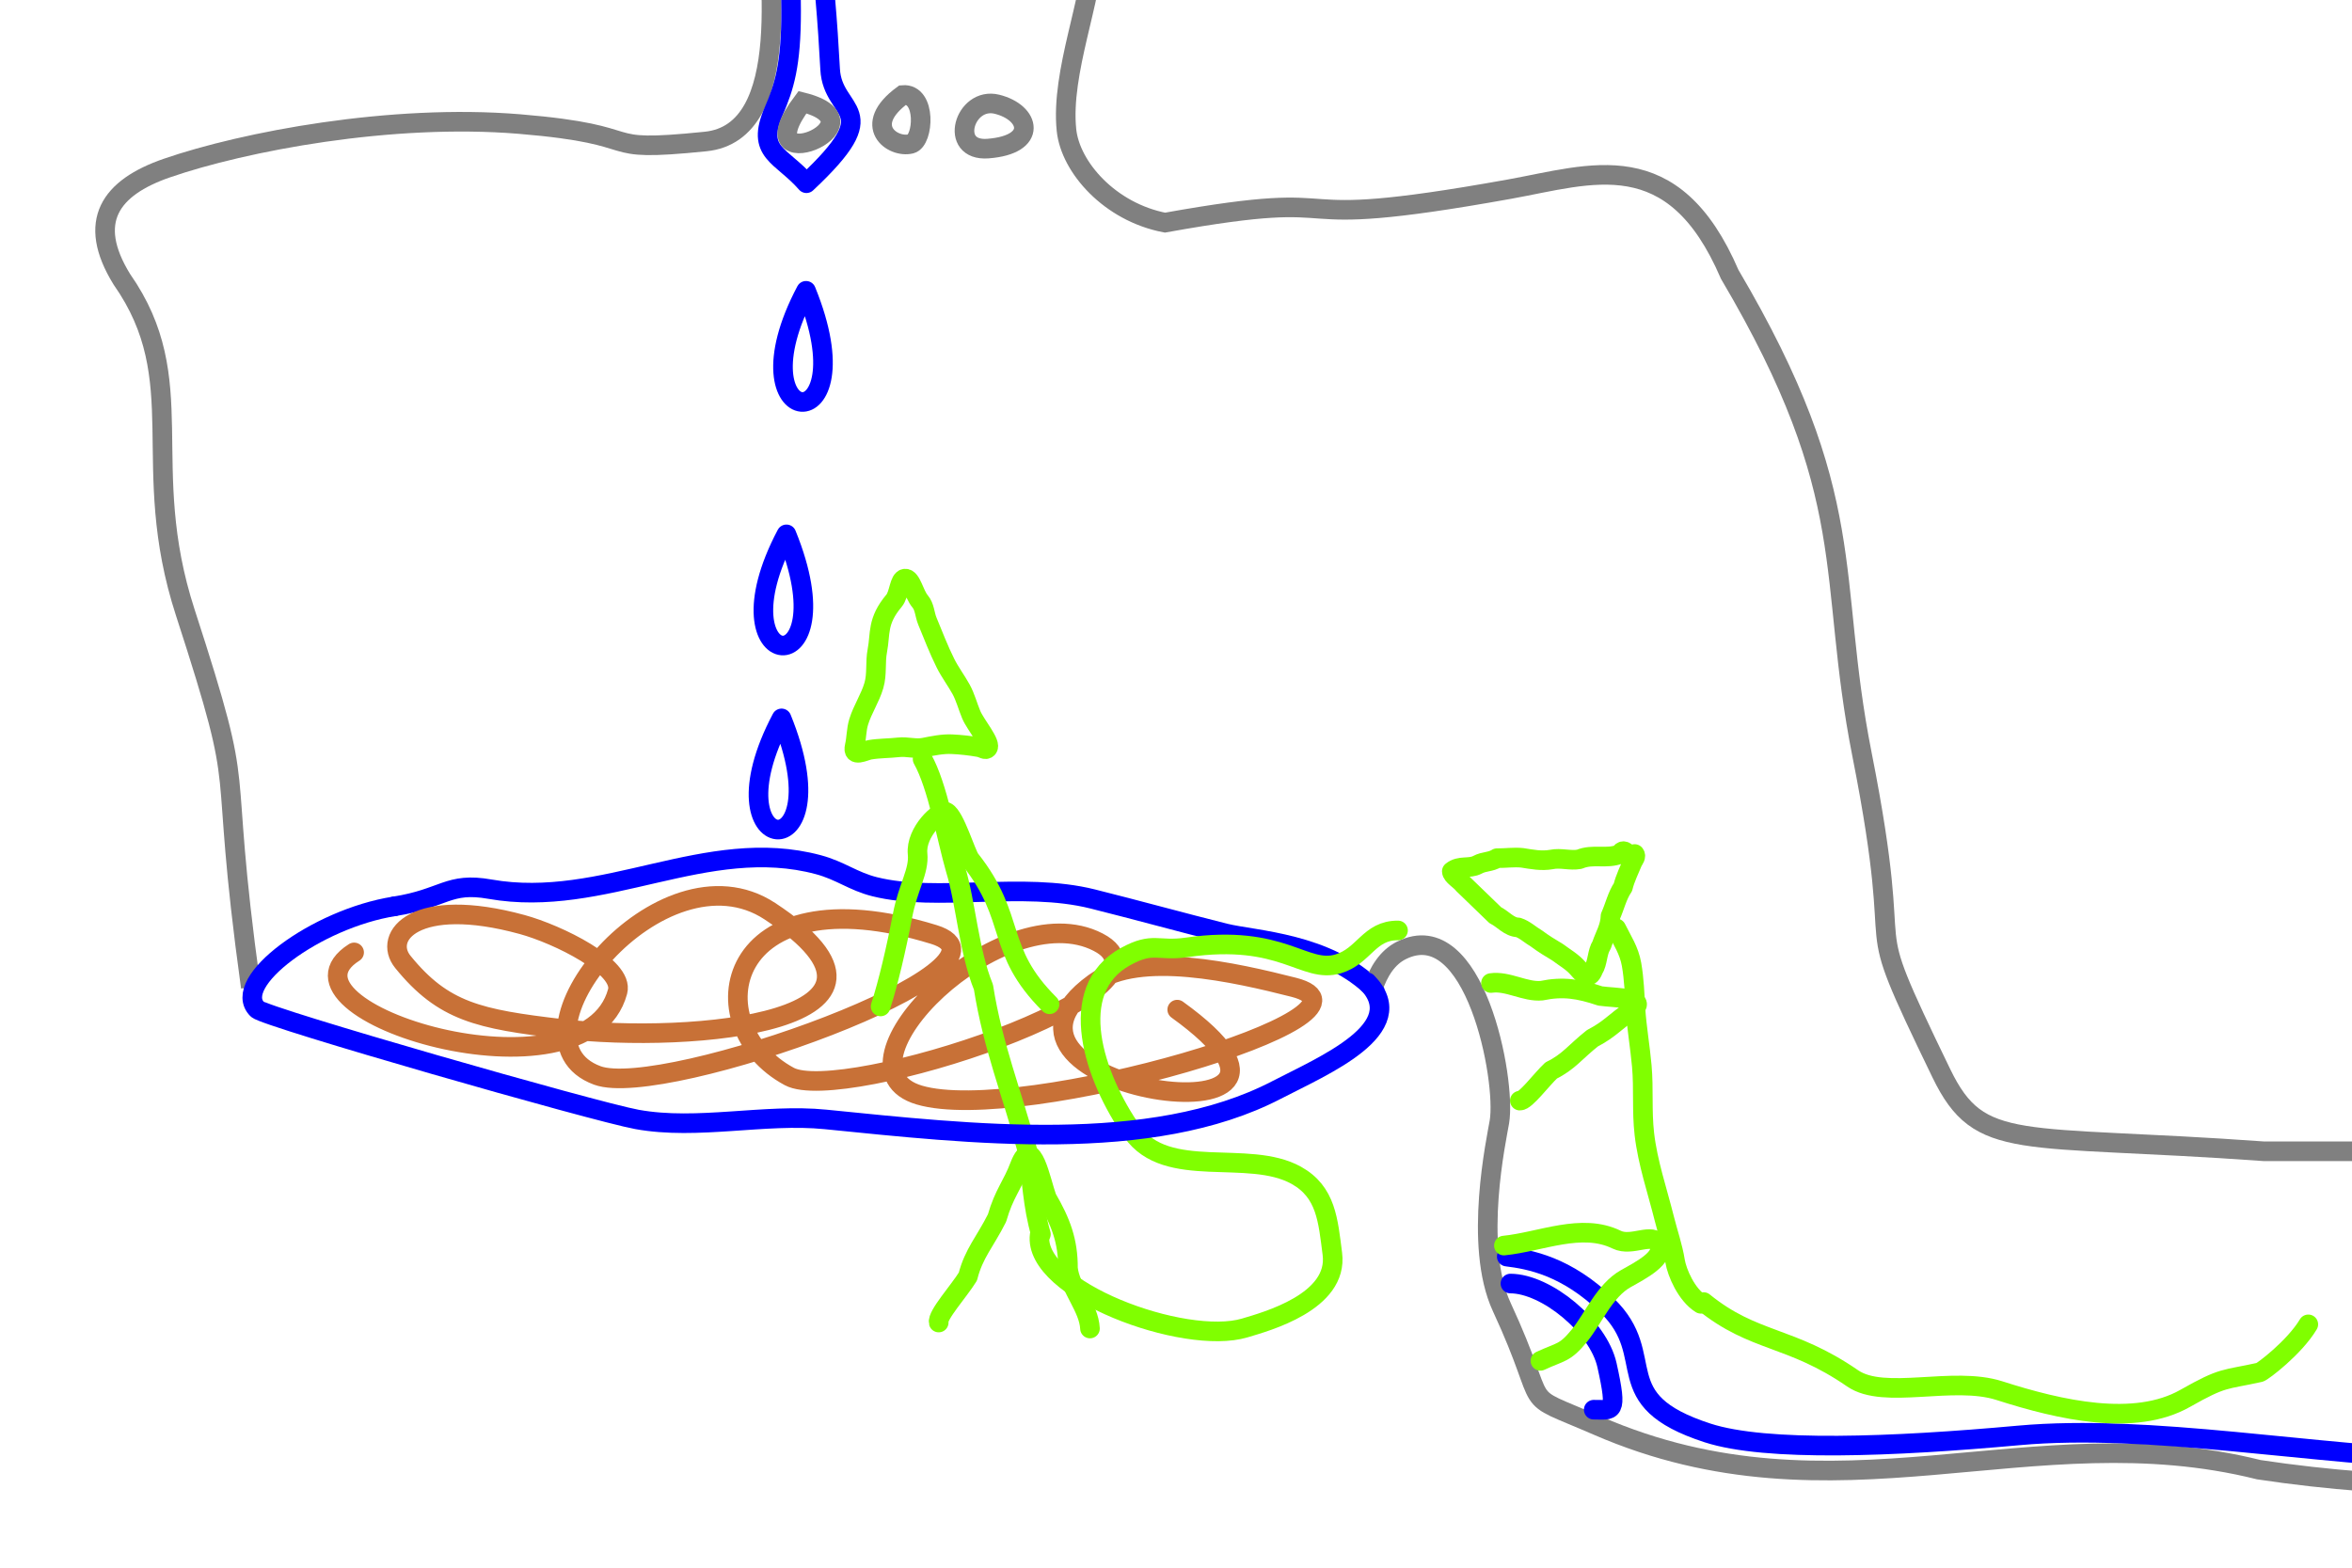 <?xml version="1.0" encoding="UTF-8" standalone="no"?>
<!-- Created with Inkscape (http://www.inkscape.org/) -->

<svg
   xmlns:dc="http://purl.org/dc/elements/1.1/"
   xmlns:cc="http://creativecommons.org/ns#"
   xmlns:rdf="http://www.w3.org/1999/02/22-rdf-syntax-ns#"
   xmlns:svg="http://www.w3.org/2000/svg"
   xmlns="http://www.w3.org/2000/svg"
   xmlns:sodipodi="http://sodipodi.sourceforge.net/DTD/sodipodi-0.dtd"
   xmlns:inkscape="http://www.inkscape.org/namespaces/inkscape"
   width="480"
   height="320"
   id="svg2"
   version="1.1"
   inkscape:version="0.48.0 r9654"
   sodipodi:docname="itnas297.svg"
   inkscape:export-xdpi="90"
   inkscape:export-ydpi="90"
   inkscape:export-filename="itnas297.png">
  <defs
     id="defs4">
    <inkscape:perspective
       sodipodi:type="inkscape:persp3d"
       inkscape:vp_x="0 : 160 : 1"
       inkscape:vp_y="0 : 1000 : 0"
       inkscape:vp_z="480 : 160 : 1"
       inkscape:persp3d-origin="240 : 106.66667 : 1"
       id="perspective8" />
  </defs>
  <sodipodi:namedview
     id="base"
     pagecolor="#ffffff"
     bordercolor="#666666"
     borderopacity="1.0"
     inkscape:pageopacity="1"
     inkscape:pageshadow="2"
     inkscape:zoom="2"
     inkscape:cx="253.9737"
     inkscape:cy="172.92998"
     inkscape:document-units="px"
     inkscape:current-layer="layer1"
     showgrid="false"
     inkscape:snap-nodes="true"
     inkscape:snap-global="false"
     inkscape:snap-grids="true"
     showguides="true"
     inkscape:window-width="1280"
     inkscape:window-height="998"
     inkscape:window-x="1276"
     inkscape:window-y="-4"
     inkscape:window-maximized="1">
    <inkscape:grid
       empspacing="5"
       visible="true"
       enabled="true"
       snapvisiblegridlinesonly="true"
       type="xygrid"
       id="grid2816" />
  </sodipodi:namedview>
  <g
     inkscape:label="Layer 1"
     inkscape:groupmode="layer"
     id="layer1"
     transform="translate(0,0)">
    <path
       style="color:#000000;fill:none;stroke:#0000ff;stroke-width:4;stroke-linecap:round;stroke-linejoin:round;stroke-miterlimit:4;stroke-opacity:1;stroke-dasharray:none;stroke-dashoffset:0;marker:none;visibility:visible;display:inline;overflow:visible;enable-background:accumulate"
       d="m 280.5,202 c -9.508,-9.616 -24.55,-10.013 -30.5,-11.5 -8.963,-2.241 -17.953,-4.738 -27,-7 -14.453,-3.613 -31.648,0.713 -44.5,-2.5 -4.406,-1.102 -6.968,-3.285 -11.5,-4.5 -22.807,-6.112 -43.794,9.099 -67,5 -8.563,-1.513 -9.286,1.891 -19.5,3.5"
       id="path3128"
       inkscape:connector-curvature="0"
       sodipodi:nodetypes="csssssc" />
    <path
       style="color:#000000;fill:none;stroke:#808080;stroke-width:4;stroke-linecap:butt;stroke-linejoin:miter;stroke-miterlimit:4;stroke-opacity:1;stroke-dasharray:none;stroke-dashoffset:0;marker:none;visibility:visible;display:inline;overflow:visible;enable-background:accumulate"
       d="M 51.181,201.513 C 44.128,150.456 51.172,166.198 37.81,125.018 28.01,94.815 39.4,77.743 24.864,57.005 17.589,45.205 22.505,38.291 34.069,34.302 49.761,28.889 79.779,23.155 106.012,25.321 c 27.495,2.27 14.431,5.959 37.979,3.565 C 162.209,27.035 157,-6.787 156,-21.75"
       id="path3174"
       inkscape:connector-curvature="0"
       sodipodi:nodetypes="cscsssc" />
    <path
       style="color:#000000;fill:none;stroke:#808080;stroke-width:4;stroke-linecap:butt;stroke-linejoin:miter;stroke-miterlimit:4;stroke-opacity:1;stroke-dasharray:none;stroke-dashoffset:0;marker:none;visibility:visible;display:inline;overflow:visible;enable-background:accumulate"
       d="m 494,235 -32,0 c -50.249,-3.613 -57.928,0.336 -65.793,-15.889 C 378.03,181.608 389.688,202.974 380,154 372.711,117.154 380,101.74 353,56 341.462,29.126 324.764,35.603 308.039,38.611 256.551,47.871 280.293,37.805 237.753,45.445 226.507,43.291 218.442,34.152 217.649,26.558 216.414,14.714 223.14,-0.671 223,-10"
       id="path3161"
       inkscape:connector-curvature="0"
       sodipodi:nodetypes="ccsscscsc" />
    <path
       style="color:#000000;fill:none;stroke:#808080;stroke-width:4;stroke-linecap:butt;stroke-linejoin:miter;stroke-miterlimit:4;stroke-opacity:1;stroke-dasharray:none;stroke-dashoffset:0;marker:none;visibility:visible;display:inline;overflow:visible;enable-background:accumulate"
       d="M 280.12,201.906 C 281.35,198.203 283.202,195.399 286,194 c 14.936,-7.468 21.44,26.352 20,35 -0.546,3.28 -5.363,25.172 0.482,37.792 C 316.857,289.194 309.137,283.669 326,291 c 48.749,21.195 88.513,-2.616 135,9 14.084,2.125 28.511,3.196 42.993,3.271"
       id="path3001"
       inkscape:connector-curvature="0"
       sodipodi:nodetypes="csssscc" />
    <path
       style="fill:none;stroke:#000000;stroke-width:1;stroke-linecap:butt;stroke-linejoin:miter;stroke-opacity:1;display:inline;stroke-miterlimit:4;stroke-dasharray:none"
       d="m 483.3,235.127 0,65.494"
       id="path3099"
       inkscape:connector-curvature="0" />
    <path
       style="color:#000000;fill:none;stroke:#0000ff;stroke-width:4;stroke-linecap:round;stroke-linejoin:round;stroke-miterlimit:4;stroke-opacity:1;stroke-dasharray:none;stroke-dashoffset:0;marker:none;visibility:visible;display:inline;overflow:visible;enable-background:accumulate"
       d="m 161.176,-30.357 c -2.136,-1.161 0.251,12.221 0.277,32.612 0.014,11.01 -1.415,15.496 -3.548,20.43 -3.711,8.583 1.545,8.85 6.67,14.714 16.639,-15.583 5.343,-13.75 4.841,-23.269 -0.993,-18.795 -3.227,-41.761 -8.239,-44.486 z"
       id="path4063"
       inkscape:connector-curvature="0"
       sodipodi:nodetypes="ssscss" />
    <path
       style="color:#000000;fill:none;stroke:#808080;stroke-width:4;stroke-linecap:butt;stroke-linejoin:miter;stroke-miterlimit:4;stroke-opacity:1;stroke-dasharray:none;stroke-dashoffset:0;marker:none;visibility:visible;display:inline;overflow:visible;enable-background:accumulate"
       d="m 184.236,19.392 0,0 c 4.898,-0.424 4.279,9.315 1.664,9.972 -3.788,0.952 -10.189,-3.716 -1.664,-9.972 z"
       id="path3972"
       inkscape:connector-curvature="0"
       sodipodi:nodetypes="ccsc" />
    <path
       style="color:#000000;fill:none;stroke:#808080;stroke-width:4;stroke-linecap:butt;stroke-linejoin:miter;stroke-miterlimit:4;stroke-opacity:1;stroke-dasharray:none;stroke-dashoffset:0;marker:none;visibility:visible;display:inline;overflow:visible;enable-background:accumulate"
       d="m 203.453,21.277 c 6.812,1.672 8.464,8.272 -1.836,9.054 -8.128,0.617 -4.808,-10.685 1.836,-9.054 z"
       id="path3974"
       inkscape:connector-curvature="0"
       sodipodi:nodetypes="sss" />
    <path
       style="color:#000000;fill:none;stroke:#808080;stroke-width:4;stroke-linecap:butt;stroke-linejoin:miter;stroke-miterlimit:4;stroke-opacity:1;stroke-dasharray:none;stroke-dashoffset:0;marker:none;visibility:visible;display:inline;overflow:visible;enable-background:accumulate"
       d="m 163.767,20.864 c 17.681,4.41 -12.419,16.488 0,0 z"
       id="path3976"
       inkscape:connector-curvature="0" />
    <path
       style="color:#000000;fill:none;stroke:#0000ff;stroke-width:4;stroke-linecap:round;stroke-linejoin:round;stroke-miterlimit:4;stroke-opacity:1;stroke-dasharray:none;stroke-dashoffset:0;marker:none;visibility:visible;display:inline;overflow:visible;enable-background:accumulate"
       d="m 307.5,256.5 c 4.658,0.57 12.181,1.927 20.5,10 10.802,10.483 -0.474,19.204 20.5,26 11.948,3.872 37.729,2.836 63.5,0.5 26.776,-2.427 60.012,4.096 90,5"
       id="path4033"
       inkscape:connector-curvature="0"
       sodipodi:nodetypes="csssc" />
    <path
       inkscape:connector-curvature="0"
       style="color:#000000;fill:none;stroke:#80ff00;stroke-width:4;stroke-linecap:round;stroke-linejoin:round;stroke-miterlimit:4;stroke-opacity:1;stroke-dasharray:none;stroke-dashoffset:0;marker:none;visibility:visible;display:inline;overflow:visible;enable-background:accumulate"
       d="m 201.537,152.75 c 0.934,-0.906 -2.428,-4.73 -3.325,-6.863 -0.728,-1.734 -1.19,-3.598 -2.092,-5.222 -1,-1.802 -2.256,-3.463 -3.176,-5.306 -1.381,-2.767 -2.494,-5.689 -3.681,-8.56 -0.58,-1.404 -0.532,-2.934 -1.508,-4.075 -1.212,-1.417 -1.768,-4.725 -3.057,-4.614 -1.198,0.103 -1.153,3.22 -2.244,4.515 -3.507,4.16 -2.734,6.69 -3.402,10.167 -0.472,2.454 -0.019,4.767 -0.71,7.134 -0.757,2.596 -2.308,4.835 -3.1,7.421 -0.498,1.627 -0.431,3.316 -0.814,4.941 -0.572,2.429 2.039,0.94 3.093,0.761 1.95,-0.331 3.933,-0.286 5.893,-0.508 1.694,-0.192 3.409,0.401 5.139,0.058 1.871,-0.37 3.799,-0.778 5.699,-0.691 1.819,0.083 3.663,0.286 5.484,0.604 0.895,0.156 1.328,0.696 1.8,0.239 z"
       id="path2870"
       sodipodi:nodetypes="csssssssssssssssss" />
    <path
       style="color:#000000;fill:none;stroke:#c87137;stroke-width:4;stroke-linecap:round;stroke-linejoin:round;stroke-miterlimit:4;stroke-opacity:1;stroke-dasharray:none;stroke-dashoffset:0;marker:none;visibility:visible;display:inline;overflow:visible;enable-background:accumulate"
       d="m 72.27,194.409 c -18.826,11.959 47.298,32.088 53.772,7.969 1.355,-5.048 -12.218,-11.676 -19.49,-13.664 -21.827,-5.968 -28.561,2.421 -24.336,7.629 8.267,10.193 15.545,11.686 32.301,13.66 26.992,3.181 76.86,-1.461 42.602,-24.006 -22.153,-14.579 -55.39,26.107 -35.218,33.526 13.571,4.991 89.454,-22.383 68.676,-28.772 -42.997,-13.221 -48.742,18.622 -29.5,28.984 10.793,5.812 82.201,-17.475 63.048,-27.407 -19.594,-10.16 -55.779,25.503 -36.511,31.199 20.826,6.157 98.182,-16.478 76.403,-21.999 -11.865,-3.008 -31.52,-7.528 -40.708,-0.867 -29.881,21.663 57.087,34.344 16.938,5.428"
       id="path3042"
       inkscape:connector-curvature="0"
       sodipodi:nodetypes="ssssssssssssss" />
    <path
       inkscape:connector-curvature="0"
       style="fill:none;stroke:#80ff00;stroke-width:4;stroke-linecap:round;stroke-linejoin:round;stroke-miterlimit:4;stroke-opacity:1;stroke-dasharray:none"
       d="m 222.445,271.179 c -0.222,-4.284 -4.048,-8.074 -4.492,-12.295 0.03,-5.514 -1.442,-9.415 -4.311,-14.357 -1.214,-3.308 -2.985,-13.071 -5.477,-6.701 -1.567,4.212 -3.232,5.715 -4.693,10.808 -2.472,4.898 -4.733,7.189 -5.944,11.942 -1.821,2.961 -6.333,7.927 -5.953,9.38"
       id="path2956-7"
       sodipodi:nodetypes="ccccccc" />
    <path
       inkscape:connector-curvature="0"
       style="fill:none;stroke:#80ff00;stroke-width:4;stroke-linecap:round;stroke-linejoin:round;stroke-miterlimit:4;stroke-opacity:1;stroke-dasharray:none"
       d="m 333.601,174.322 c -0.963,1.607 -1.95,-1.931 -3.009,0.015 -2.717,1.098 -5.548,-0.112 -8.264,1.058 -1.915,0.355 -3.811,-0.36 -5.726,0.051 -2.016,0.356 -3.966,-0.028 -5.926,-0.341 -1.718,-0.186 -3.443,0.091 -5.16,0.066 -1.353,0.851 -2.586,0.593 -3.984,1.344 -1.689,0.898 -3.617,0.019 -5.246,1.347 0.026,0.868 1.679,1.758 2.345,2.636 2.177,2.105 4.352,4.211 6.531,6.313 1.578,0.776 2.856,2.459 4.647,2.489 1.372,0.431 2.495,1.543 3.752,2.267 1.313,0.991 2.887,1.963 4.335,2.818 1.415,1.075 2.95,1.893 4.192,3.336 0.975,1.128 2.218,2.52 3.079,0.233 0.943,-1.48 0.738,-3.559 1.693,-5.045 0.644,-1.95 1.743,-3.593 1.813,-5.905 0.864,-1.922 1.376,-4.226 2.54,-5.904 0.452,-1.854 1.333,-3.576 2.015,-5.255 0.222,-0.386 0.769,-1.052 0.374,-1.521 z"
       id="path2942" />
    <path
       inkscape:connector-curvature="0"
       style="color:#000000;fill:none;stroke:#80ff00;stroke-width:4;stroke-linecap:round;stroke-linejoin:round;stroke-miterlimit:4;stroke-opacity:1;stroke-dasharray:none;stroke-dashoffset:0;marker:none;visibility:visible;display:inline;overflow:visible;enable-background:accumulate"
       d="m 329.844,189.494 c 1.231,2.491 2.621,4.494 3.127,7.375 0.524,2.991 0.621,6.038 0.808,9.131 0.206,3.408 0.943,7.796 1.281,11.575 0.422,4.72 -0.023,9.139 0.526,13.915 0.67,5.824 2.636,11.539 4.078,17.294 0.725,2.894 1.712,5.67 2.191,8.645 0.369,2.295 2.32,6.886 5.271,8.705"
       id="path2833-7"
       sodipodi:nodetypes="csssssss" />
    <path
       inkscape:connector-curvature="0"
       style="fill:none;stroke:#80ff00;stroke-width:4;stroke-linecap:round;stroke-linejoin:round;stroke-miterlimit:4;stroke-opacity:1;stroke-dasharray:none"
       d="m 304.282,200.659 c 3.393,-0.51 6.976,1.884 10.355,1.557 4.317,-0.905 7.611,-0.373 11.943,1.086 2.787,0.424 10.723,0.252 6.128,3.223 -3.052,1.901 -3.964,3.446 -7.722,5.405 -3.444,2.72 -4.88,4.859 -8.412,6.567 -2.03,1.901 -5.202,6.231 -6.402,6.165"
       id="path2956-7-4"
       sodipodi:nodetypes="ccccccc" />
    <path
       style="color:#000000;fill:none;stroke:#0000ff;stroke-width:4;stroke-linecap:round;stroke-linejoin:round;stroke-miterlimit:4;stroke-opacity:1;stroke-dasharray:none;stroke-dashoffset:0;marker:none;visibility:visible;display:inline;overflow:visible;enable-background:accumulate"
       d="m 164.5,59.359 c 12.833,31.5 -15.333,29 0,0 z"
       id="path4073"
       inkscape:connector-curvature="0"
       sodipodi:nodetypes="cc" />
    <path
       sodipodi:nodetypes="cc"
       inkscape:connector-curvature="0"
       id="path4092"
       d="m 160.5,109.074 c 12.833,31.5 -15.333,29 0,0 z"
       style="color:#000000;fill:none;stroke:#0000ff;stroke-width:4;stroke-linecap:round;stroke-linejoin:round;stroke-miterlimit:4;stroke-opacity:1;stroke-dasharray:none;stroke-dashoffset:0;marker:none;visibility:visible;display:inline;overflow:visible;enable-background:accumulate" />
    <path
       style="color:#000000;fill:none;stroke:#0000ff;stroke-width:4;stroke-linecap:round;stroke-linejoin:round;stroke-miterlimit:4;stroke-opacity:1;stroke-dasharray:none;stroke-dashoffset:0;marker:none;visibility:visible;display:inline;overflow:visible;enable-background:accumulate"
       d="m 159.5,146.641 c 12.833,31.5 -15.333,29 0,0 z"
       id="path4094"
       inkscape:connector-curvature="0"
       sodipodi:nodetypes="cc" />
    <path
       style="color:#000000;fill:none;stroke:#0000ff;stroke-width:4;stroke-linecap:round;stroke-linejoin:round;stroke-miterlimit:4;stroke-opacity:1;stroke-dasharray:none;stroke-dashoffset:0;marker:none;visibility:visible;display:inline;overflow:visible;enable-background:accumulate"
       d="m 308.25,262 c 7.341,0.027 17.945,8.757 19.708,16.664 C 330.253,288.954 329,287.693 325.25,287.75"
       id="path4097"
       inkscape:connector-curvature="0"
       sodipodi:nodetypes="csc" />
    <path
       inkscape:connector-curvature="0"
       style="fill:none;stroke:#80ff00;stroke-width:4;stroke-linecap:round;stroke-linejoin:round;stroke-miterlimit:4;stroke-opacity:1;stroke-dasharray:none"
       d="m 212.429,251.931 c -1.759,-6.017 -1.763,-11.126 -2.769,-17.112 -3.219,-11.99 -7.021,-21.132 -8.957,-33.339 -2.951,-7.177 -3.622,-17.343 -5.699,-24.06 -1.794,-6.192 -3.662,-17.069 -6.718,-22.459"
       id="path2952-1" />
    <path
       style="color:#000000;fill:#ffffff;fill-opacity:0;fill-rule:nonzero;stroke:#80ff00;stroke-width:4;stroke-linecap:round;stroke-linejoin:round;stroke-miterlimit:4;stroke-opacity:1;stroke-dasharray:none;stroke-dashoffset:0;marker:none;visibility:visible;display:inline;overflow:visible;enable-background:accumulate"
       d="m 212.177,252.079 c -1.428,11.24 29.535,22.674 41.856,18.988 4.354,-1.303 19.152,-5.307 17.875,-15.149 -0.881,-6.79 -1.236,-12.594 -7.355,-16.005 -9.812,-5.47 -26.425,1.132 -33.469,-8.894 -7.797,-11.099 -13.83,-28.923 -1.363,-35.769 5.633,-3.093 6.495,-1.009 12.509,-1.875 19.618,-2.823 23.893,5.457 30.882,3.366 5.288,-1.582 6.279,-6.861 12.198,-6.815"
       id="path3070"
       inkscape:connector-curvature="0"
       sodipodi:nodetypes="csssssssc" />
    <path
       style="color:#000000;fill:none;stroke:#80ff00;stroke-width:4;stroke-linecap:round;stroke-linejoin:round;stroke-miterlimit:4;stroke-opacity:1;stroke-dasharray:none;stroke-dashoffset:0;marker:none;visibility:visible;display:inline;overflow:visible;enable-background:accumulate"
       d="m 214.192,204.993 c -11.207,-11.154 -6.539,-17.36 -16.196,-29.573 -0.854,-1.08 -3.127,-8.789 -4.86,-9.662 -1.194,-0.601 -6.322,4.028 -5.874,8.538 0.355,3.579 -1.962,6.733 -3.081,12.65 -1.258,6.656 -2.932,13.781 -4.464,18.491"
       id="path3075"
       inkscape:connector-curvature="0"
       sodipodi:nodetypes="ssssss" />
    <path
       style="color:#000000;fill:none;stroke:#80ff00;stroke-width:4;stroke-linecap:round;stroke-linejoin:round;stroke-miterlimit:4;stroke-opacity:1;stroke-dasharray:none;stroke-dashoffset:0;marker:none;visibility:visible;display:inline;overflow:visible;enable-background:accumulate"
       d="m 306.917,254.248 c 7.611,-0.771 15.856,-4.699 23.001,-1.21 3.163,1.545 7.351,-1.657 8.641,0.953 1.348,2.726 -3.732,5.305 -6.77,7.014 -4.342,2.443 -6.612,8.145 -9.482,11.655 -2.989,3.655 -3.749,3.169 -7.933,5.119"
       id="path3094"
       inkscape:connector-curvature="0"
       sodipodi:nodetypes="ssssss" />
    <path
       inkscape:connector-curvature="0"
       style="color:#000000;fill:#000000;fill-opacity:0;stroke:#80ff00;stroke-width:4;stroke-linecap:round;stroke-linejoin:round;stroke-miterlimit:4;stroke-opacity:1;stroke-dasharray:none;stroke-dashoffset:0;marker:none;visibility:visible;display:inline;overflow:visible;enable-background:accumulate"
       d="m 347.664,265.775 c 10.322,8.368 17.705,6.809 30.421,15.578 6.466,4.459 20.465,-0.543 29.964,2.51 12.446,4 27.607,7.418 37.894,1.581 7.903,-4.484 7.889,-3.695 15.206,-5.316 0.597,-0.132 7.104,-5.059 9.935,-9.799"
       id="path4125"
       sodipodi:nodetypes="csssss" />
    <path
       style="color:#000000;fill:none;stroke:#0000ff;stroke-width:4;stroke-linecap:round;stroke-linejoin:round;stroke-miterlimit:4;stroke-opacity:1;stroke-dasharray:none;stroke-dashoffset:0;marker:none;visibility:visible;display:inline;overflow:visible;enable-background:accumulate"
       d="m 80.5,185 c -16.039,2.526 -33.442,15.558 -28,21 1.669,1.669 68.788,20.916 77.5,22.5 12.358,2.247 25.979,-1.252 38.5,0 29.292,2.929 66.421,7.29 92,-6 9.548,-4.961 27.725,-12.524 18.5,-22"
       id="path3917"
       inkscape:connector-curvature="0"
       sodipodi:nodetypes="cssssc" />
  </g>
</svg>
